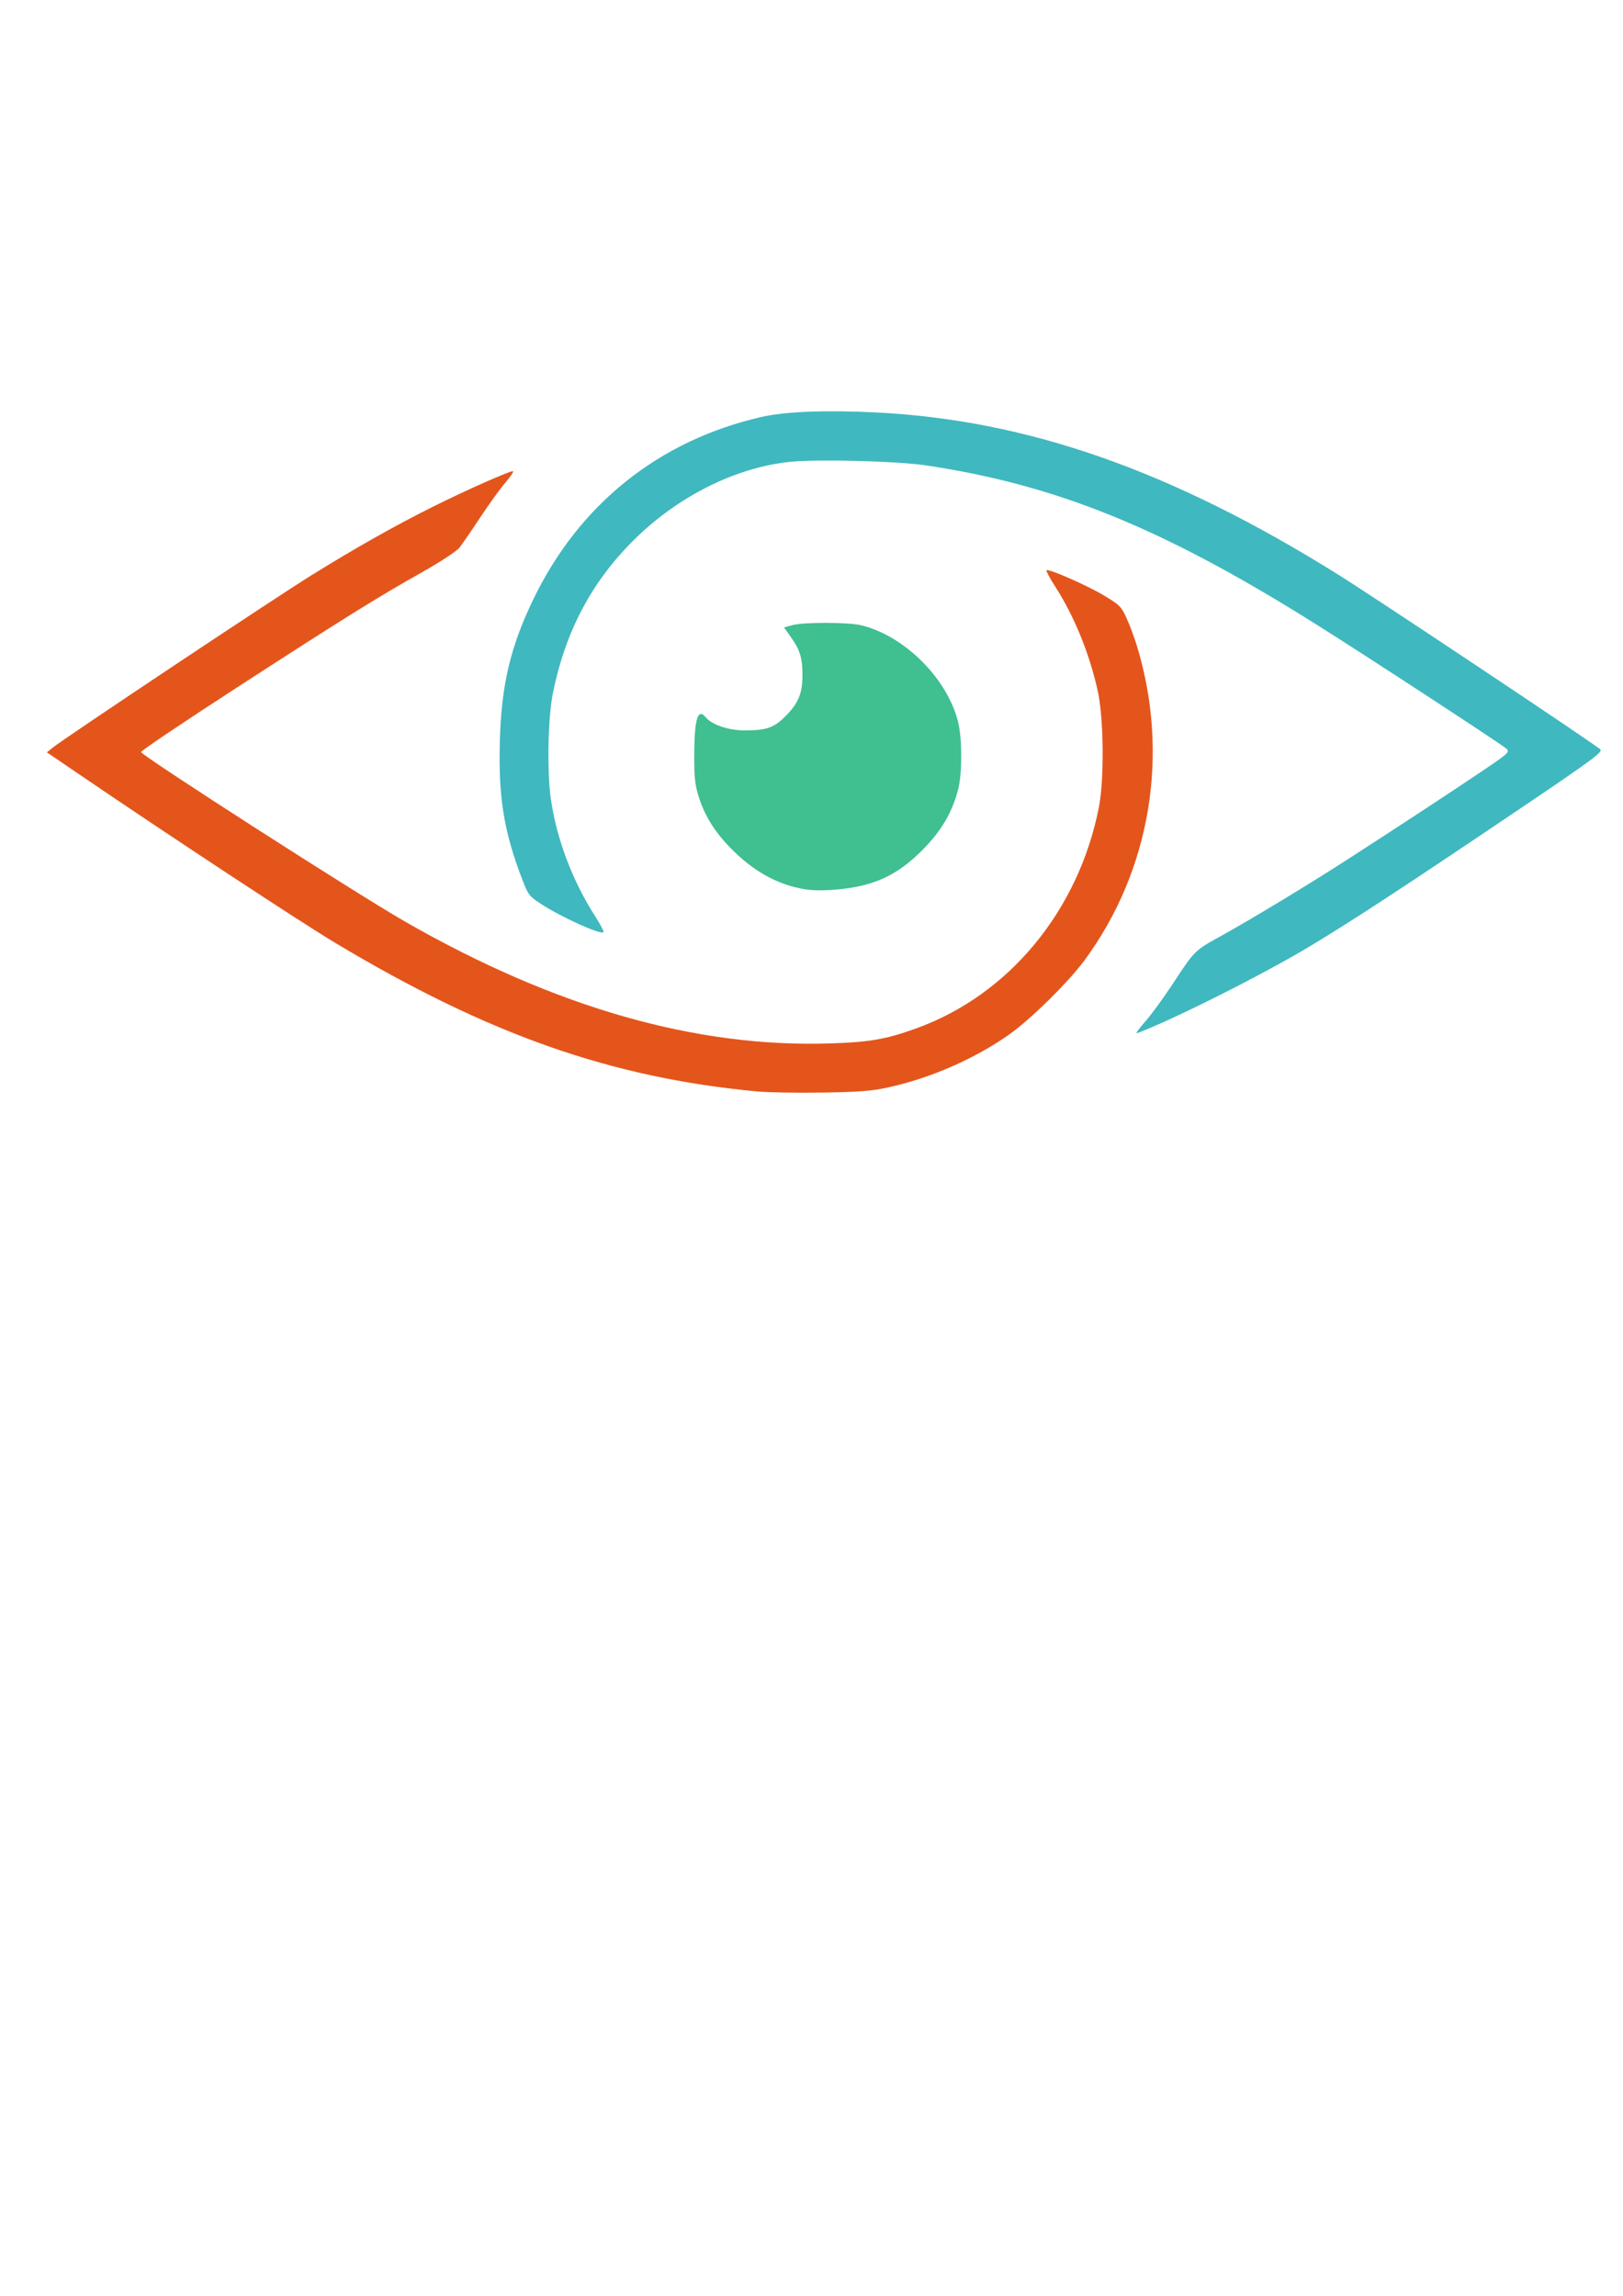 <svg
        width="210mm"
        height="297mm"
        viewBox="0 0 210 297"
        version="1.1"
        id="svg5"
        xml:space="preserve"
        xmlns="http://www.w3.org/2000/svg"><defs
     id="defs2" />
    <g
            id="layer1">
        <path
                style="fill:#40B8BF;stroke-width:1"
                d="m 558.859,499.059 c 2.945,-3.296 8.93,-11.432 13.3,-18.08 11.353,-17.272 10.916,-16.837 24.429,-24.298 14.552,-8.034 41.931,-24.607 61.673,-37.332 23.554,-15.182 51.638,-33.609 65.724,-43.126 12.601,-8.513 13.247,-9.11 11.584,-10.709 -2.006,-1.929 -70.348,-46.562 -93.928,-61.344 -74.271,-46.557 -125.965,-67.529 -189.873,-77.029 -13.893,-2.065 -52.725,-3.048 -66.068,-1.671 -26.653,2.749 -54.98,16.979 -76.502,38.432 -20.478,20.412 -33.152,44.458 -39.232,74.432 -2.406,11.861 -2.929,37.989 -1.031,51.484 2.748,19.541 10.626,40.375 21.85,57.781 2.452,3.802 4.196,7.176 3.875,7.496 -1.351,1.351 -20.428,-7.271 -30.39,-13.736 -5.854,-3.798 -6.35,-4.44 -9.226,-11.913 -9.046,-23.508 -11.74,-40.15 -10.98,-67.832 0.748,-27.245 5.15,-45.864 16.313,-68.999 22.416,-46.456 61.312,-77.574 111.312,-89.053 11.677,-2.681 31.724,-3.463 56.408,-2.201 73.798,3.772 143.871,28.353 224.884,78.887 18.958,11.825 126.961,83.836 128.475,85.66 1.08,1.301 -4.406,5.341 -38.303,28.211 -56.095,37.846 -82.22,54.965 -103.022,67.506 -22.872,13.789 -66.391,35.709 -84.939,42.781 -0.928,0.354 0.723,-2.053 3.668,-5.349 z"
                id="path1509"
                transform="scale(0.265)"/>
        <path
                style="fill:#E4551C;stroke-width:1"
                d="M 369.674,532.813 C 298.207,526.114 238.217,504.978 163.457,460.158 146.657,450.086 83.283,408.375 38.894,378.175 l -16.003,-10.888 2.908,-2.354 c 5.78,-4.678 108.115,-72.835 126.3,-84.119 21.493,-13.336 40.305,-23.956 58.926,-33.268 16.666,-8.334 38.851,-18.151 39.516,-17.485 0.281,0.281 -1.536,2.912 -4.037,5.848 -2.501,2.935 -7.984,10.549 -12.184,16.921 -4.2,6.371 -8.728,12.944 -10.062,14.606 -1.348,1.68 -9.299,6.897 -17.902,11.746 -22.505,12.687 -38.143,22.423 -90.734,56.488 -25.879,16.764 -46.924,30.919 -46.765,31.457 0.595,2.012 105.908,69.621 129.204,82.946 73.114,41.82 141.711,61.435 207.371,59.297 19.23,-0.626 27.073,-1.994 41.802,-7.29 45.335,-16.301 79.364,-57.441 89.299,-107.958 2.704,-13.75 2.384,-43.874 -0.606,-57.126 -4.15,-18.392 -11.472,-36.288 -20.752,-50.719 -2.599,-4.042 -4.487,-7.587 -4.196,-7.878 0.933,-0.933 19.771,7.343 28.165,12.373 7.498,4.494 8.334,5.332 10.878,10.912 1.516,3.324 3.734,9.217 4.931,13.095 16.342,52.963 6.989,109.883 -25.275,153.819 -7.771,10.582 -26.206,28.8 -36.645,36.213 -16.953,12.039 -38.82,21.597 -59.74,26.113 -7.779,1.679 -14.171,2.169 -31.889,2.444 -12.188,0.189 -26.466,-0.06 -31.73,-0.553 z"
                id="path1511"
                transform="scale(0.265)"/>
        <path
                style="fill:#40BF91;stroke-width:1"
                d="m 393.345,434.182 c -12.826,-2.059 -24.158,-8.042 -34.826,-18.388 -8.662,-8.401 -14.019,-16.576 -17.133,-26.148 -1.98,-6.088 -2.404,-9.499 -2.418,-19.468 -0.026,-19.027 1.622,-24.857 5.652,-19.985 3.025,3.657 11.111,6.367 19.01,6.372 10.51,0.006 14.224,-1.273 19.751,-6.8 6.408,-6.408 8.403,-11.137 8.431,-19.979 0.026,-8.506 -1.14,-12.386 -5.637,-18.753 l -3.357,-4.752 4.158,-1.12 c 5.569,-1.5 27.278,-1.442 33.566,0.089 21.275,5.18 42.336,26.333 47.337,47.543 1.96,8.313 1.94,24.9 -0.04,32.535 -2.968,11.449 -8.242,20.384 -17.556,29.741 -9.584,9.63 -18.565,14.81 -30.245,17.446 -8.588,1.939 -20.404,2.676 -26.693,1.667 z"
                id="path1582"
                transform="scale(0.265)"/>
    </g>
</svg>
